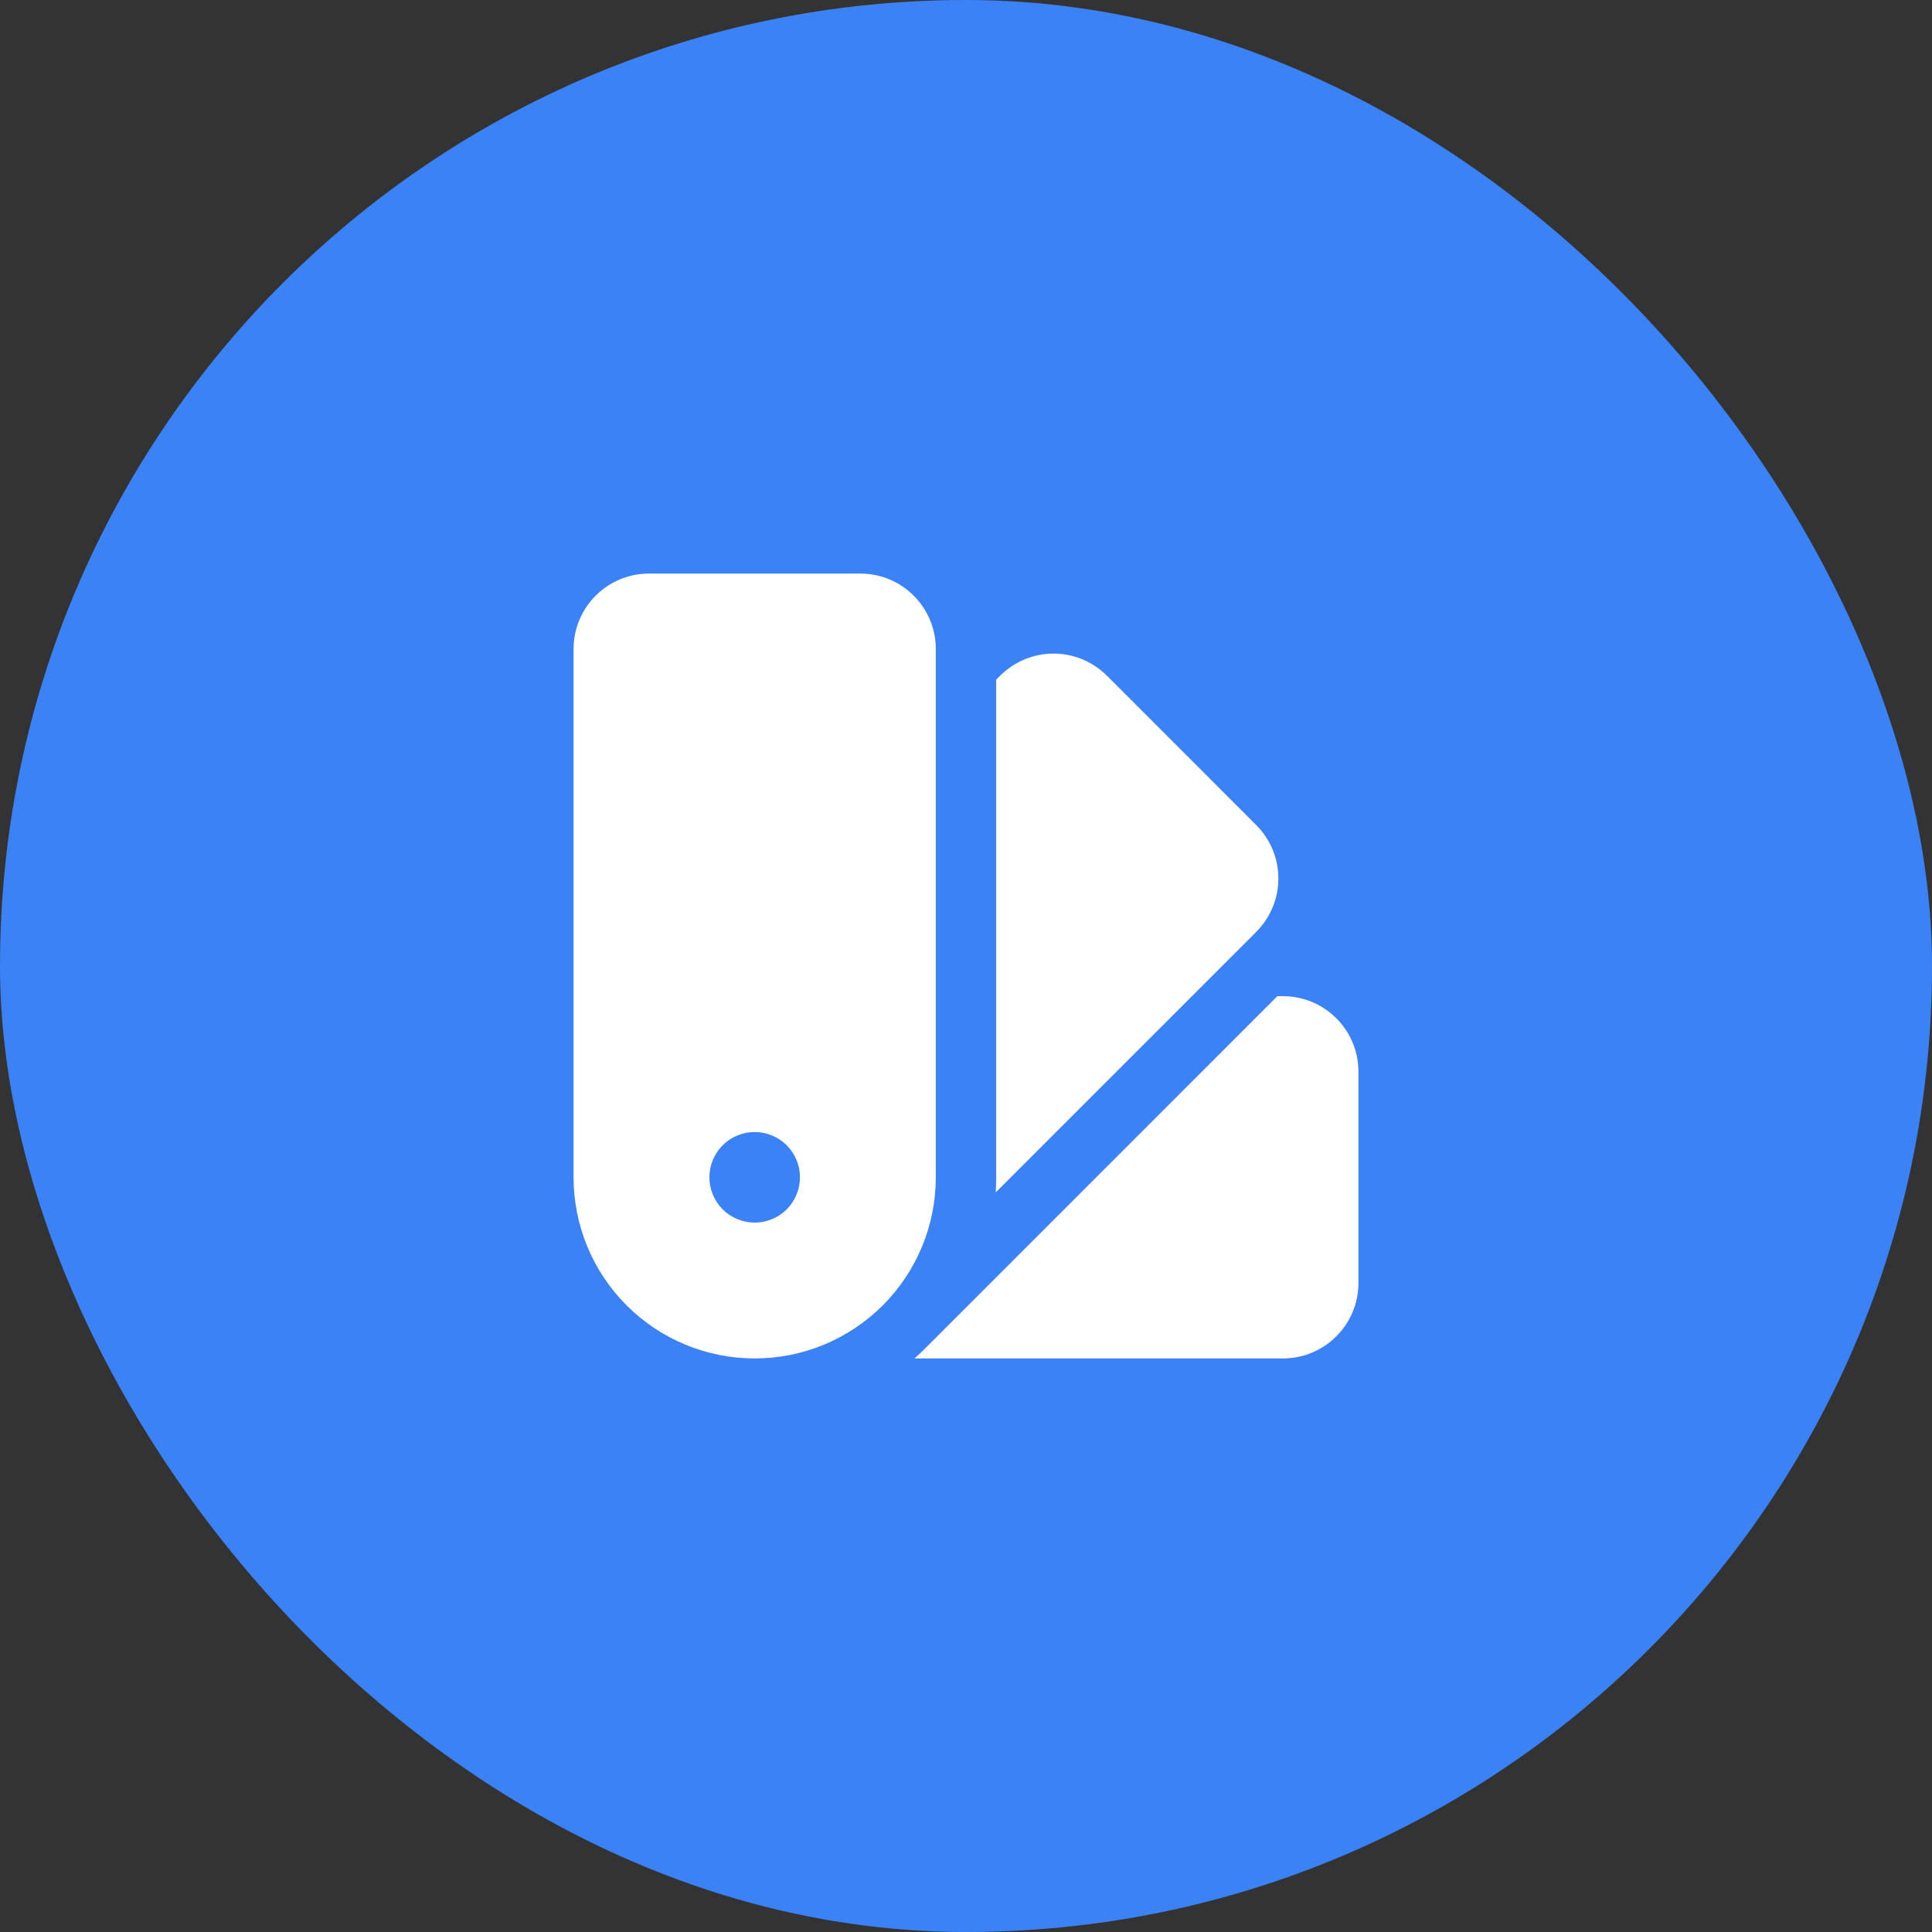 <svg width="48" height="48" viewBox="0 0 48 48" fill="none" xmlns="http://www.w3.org/2000/svg">
<rect x="0" y="0" width="48" height="48" fill="#333333" stroke="none"/>
<rect width="48" height="48" rx="24" fill="#3B82F6"/>
<path d="M14.25 16.125C14.25 15.089 15.09 14.25 16.125 14.25H21.375C22.411 14.25 23.25 15.09 23.25 16.125V29.25C23.25 30.444 22.776 31.588 21.932 32.432C21.088 33.276 19.944 33.75 18.75 33.75C17.556 33.75 16.412 33.276 15.568 32.432C14.724 31.588 14.25 30.444 14.25 29.25V16.125ZM18.75 30.375C19.048 30.375 19.334 30.256 19.546 30.046C19.756 29.834 19.875 29.548 19.875 29.25C19.875 28.952 19.756 28.666 19.546 28.454C19.334 28.244 19.048 28.125 18.75 28.125C18.452 28.125 18.166 28.244 17.954 28.454C17.744 28.666 17.625 28.952 17.625 29.25C17.625 29.548 17.744 29.834 17.954 30.046C18.166 30.256 18.452 30.375 18.75 30.375Z" fill="white"/>
<path d="M22.719 33.75H31.875C32.911 33.75 33.75 32.91 33.75 31.875V26.625C33.75 25.589 32.91 24.75 31.875 24.75H31.735L22.993 33.493C22.903 33.582 22.813 33.668 22.719 33.75ZM24.738 29.625L31.212 23.151C31.563 22.799 31.761 22.323 31.761 21.826C31.761 21.328 31.563 20.852 31.212 20.5L27.5 16.787C27.148 16.436 26.672 16.238 26.174 16.238C25.677 16.238 25.201 16.436 24.849 16.787L24.749 16.886V29.25C24.749 29.376 24.746 29.501 24.739 29.625H24.738Z" fill="white"/>
</svg>
